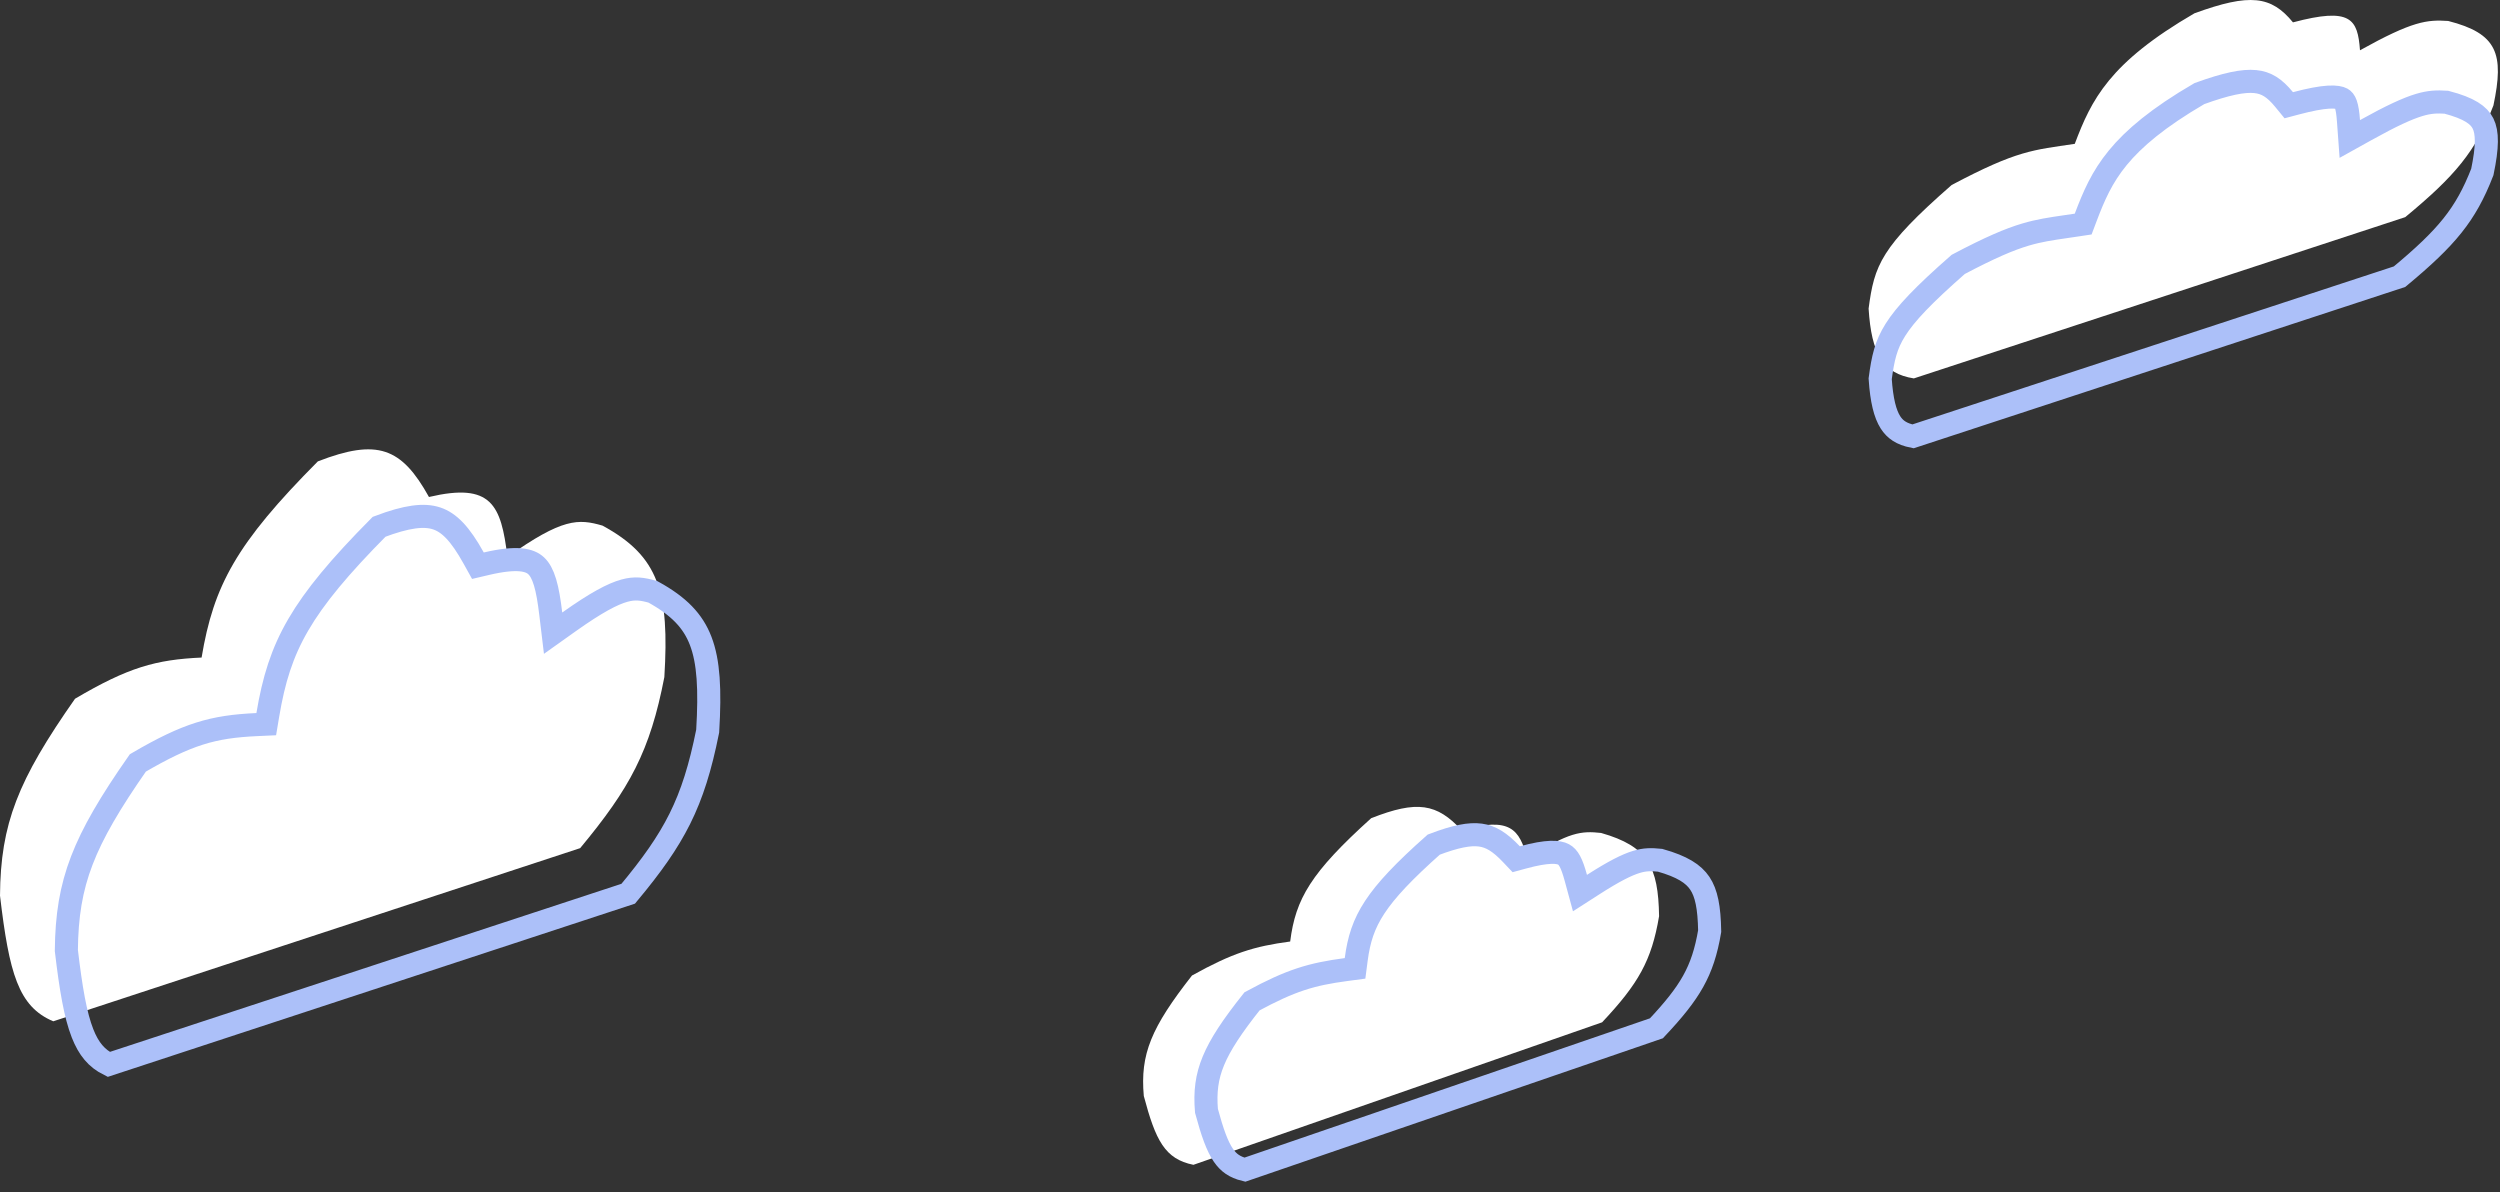 <svg width="325" height="155" viewBox="0 0 325 155" fill="none" xmlns="http://www.w3.org/2000/svg">
<rect x="0" y="0" width="325" height="155" fill="#333333" stroke="none"/>
<path d="M312.68 28.229L248.8 49.194C244.779 48.559 243.29 46.017 242.918 40.118C243.662 34.491 244.481 32.126 253.714 24.051C262.276 19.513 264.286 19.516 269.721 18.699C271.88 12.981 274.188 8.168 285.282 1.727C292.504 -0.905 295.258 -0.542 298.087 2.907C305.607 0.91 306.501 2.453 306.798 6.537C313.648 2.725 315.509 2.544 318.264 2.725C324.667 4.359 325.561 6.991 324.146 13.707C321.838 19.697 319.158 22.874 312.68 28.229Z" fill="white"/>
<path d="M314.497 13.646C315.876 13.233 316.815 13.214 318.027 13.289C321.039 14.075 322.262 14.986 322.794 16.055C323.378 17.229 323.389 19.057 322.703 22.356C321.605 25.183 320.437 27.304 318.805 29.345C317.172 31.388 315.039 33.397 311.942 35.968L248.69 56.727C247.21 56.433 246.35 55.837 245.757 54.902C245.059 53.802 244.613 52.053 244.424 49.245C244.783 46.569 245.151 44.863 246.402 42.878C247.714 40.796 250.045 38.337 254.57 34.371C258.725 32.175 261.23 31.113 263.317 30.493C265.087 29.968 266.577 29.751 268.635 29.451C269.047 29.391 269.481 29.328 269.944 29.258L270.814 29.127L271.124 28.305C272.189 25.486 273.236 23.04 275.311 20.511C277.38 17.989 280.54 15.303 285.92 12.167C289.442 10.891 291.623 10.45 293.184 10.605C294.605 10.746 295.669 11.4 296.928 12.934L297.54 13.68L298.472 13.432C300.314 12.944 301.671 12.694 302.674 12.63C303.688 12.566 304.191 12.704 304.44 12.838C304.632 12.942 304.802 13.11 304.955 13.542C305.126 14.026 305.229 14.715 305.302 15.722L305.473 18.067L307.528 16.924C310.933 15.029 312.994 14.097 314.497 13.646Z" stroke="#ACC0F9" stroke-width="3"/>
<path d="M75.421 110.259L6.924 132.768C2.382 130.862 1.191 126.505 0 116.431C0.074 107.083 2.308 101.456 9.753 90.837C16.677 86.753 20.251 85.754 26.207 85.482C27.771 76.134 30.675 70.689 41.321 59.979C49.064 56.984 52.191 58.164 55.765 64.608C63.88 62.702 65.146 65.606 65.965 72.413C73.113 67.331 75.197 67.421 78.324 68.329C85.695 72.322 87.035 77.042 86.365 88.023C84.504 97.644 81.898 102.454 75.421 110.259Z" fill="white"/>
<path d="M208.274 132.9L155.145 151.426C151.425 150.678 150.225 148.239 148.693 142.475C148.21 137.032 149.658 133.583 154.958 126.816C160.224 123.892 163.006 123.028 167.724 122.397C168.424 116.836 170.415 113.439 178.254 106.366C184.234 104.01 186.788 104.448 190.002 107.912C196.341 106.159 197.515 107.748 198.562 111.641C203.947 108.118 205.609 108.006 208.147 108.285C214.236 110.023 215.575 112.661 215.681 119.101C214.706 124.902 212.974 127.9 208.274 132.9Z" fill="white"/>
<path d="M212.729 112.05C213.847 111.71 214.67 111.718 215.812 111.834C218.707 112.653 220.154 113.602 220.975 114.825C221.83 116.097 222.203 117.942 222.258 121.045C221.804 123.727 221.156 125.705 220.102 127.589C219.055 129.459 217.57 131.302 215.337 133.677L161.832 152.058C160.506 151.733 159.702 151.151 159.036 150.179C158.238 149.011 157.604 147.232 156.84 144.411C156.636 141.945 156.877 140.001 157.742 137.91C158.624 135.775 160.185 133.416 162.765 130.172C167.822 127.433 170.475 126.643 175.015 126.039L176.156 125.887L176.305 124.746C176.645 122.139 177.274 120.126 178.726 117.922C180.189 115.701 182.523 113.232 186.387 109.799C189.251 108.708 191.064 108.373 192.451 108.559C193.791 108.739 194.967 109.44 196.49 111.05L197.108 111.702L197.975 111.466C201.208 110.584 202.593 110.717 203.266 111.076C203.874 111.401 204.317 112.133 204.859 114.126L205.396 116.099L207.117 114.994C209.84 113.245 211.498 112.425 212.729 112.05Z" stroke="#ACC0F9" stroke-width="3"/>
<path d="M81.177 76.785C82.542 76.408 83.508 76.551 84.876 76.94C88.266 78.802 90.093 80.726 91.085 83.308C92.126 86.016 92.325 89.627 91.999 95.045C91.052 99.771 89.973 103.236 88.379 106.436C86.816 109.572 84.726 112.518 81.67 116.183L14.138 138.374C12.575 137.592 11.535 136.39 10.727 134.329C9.799 131.962 9.22 128.567 8.626 123.564C8.669 119.068 9.228 115.534 10.638 111.863C12.046 108.197 14.327 104.325 17.92 99.18C21.196 97.262 23.636 96.1 25.922 95.375C28.257 94.634 30.499 94.328 33.401 94.195L34.612 94.14L34.812 92.944C35.574 88.39 36.644 84.878 38.779 81.211C40.904 77.561 44.122 73.69 49.284 68.48C52.931 67.1 55.139 66.857 56.761 67.393C58.39 67.931 59.828 69.394 61.578 72.55L62.129 73.542L63.233 73.283C67.246 72.34 68.875 72.781 69.702 73.554C70.151 73.973 70.535 74.635 70.856 75.7C71.177 76.769 71.398 78.119 71.601 79.807L71.902 82.313L73.959 80.85C77.511 78.325 79.64 77.21 81.177 76.785Z" stroke="#ACC0F9" stroke-width="3"/>
</svg>
